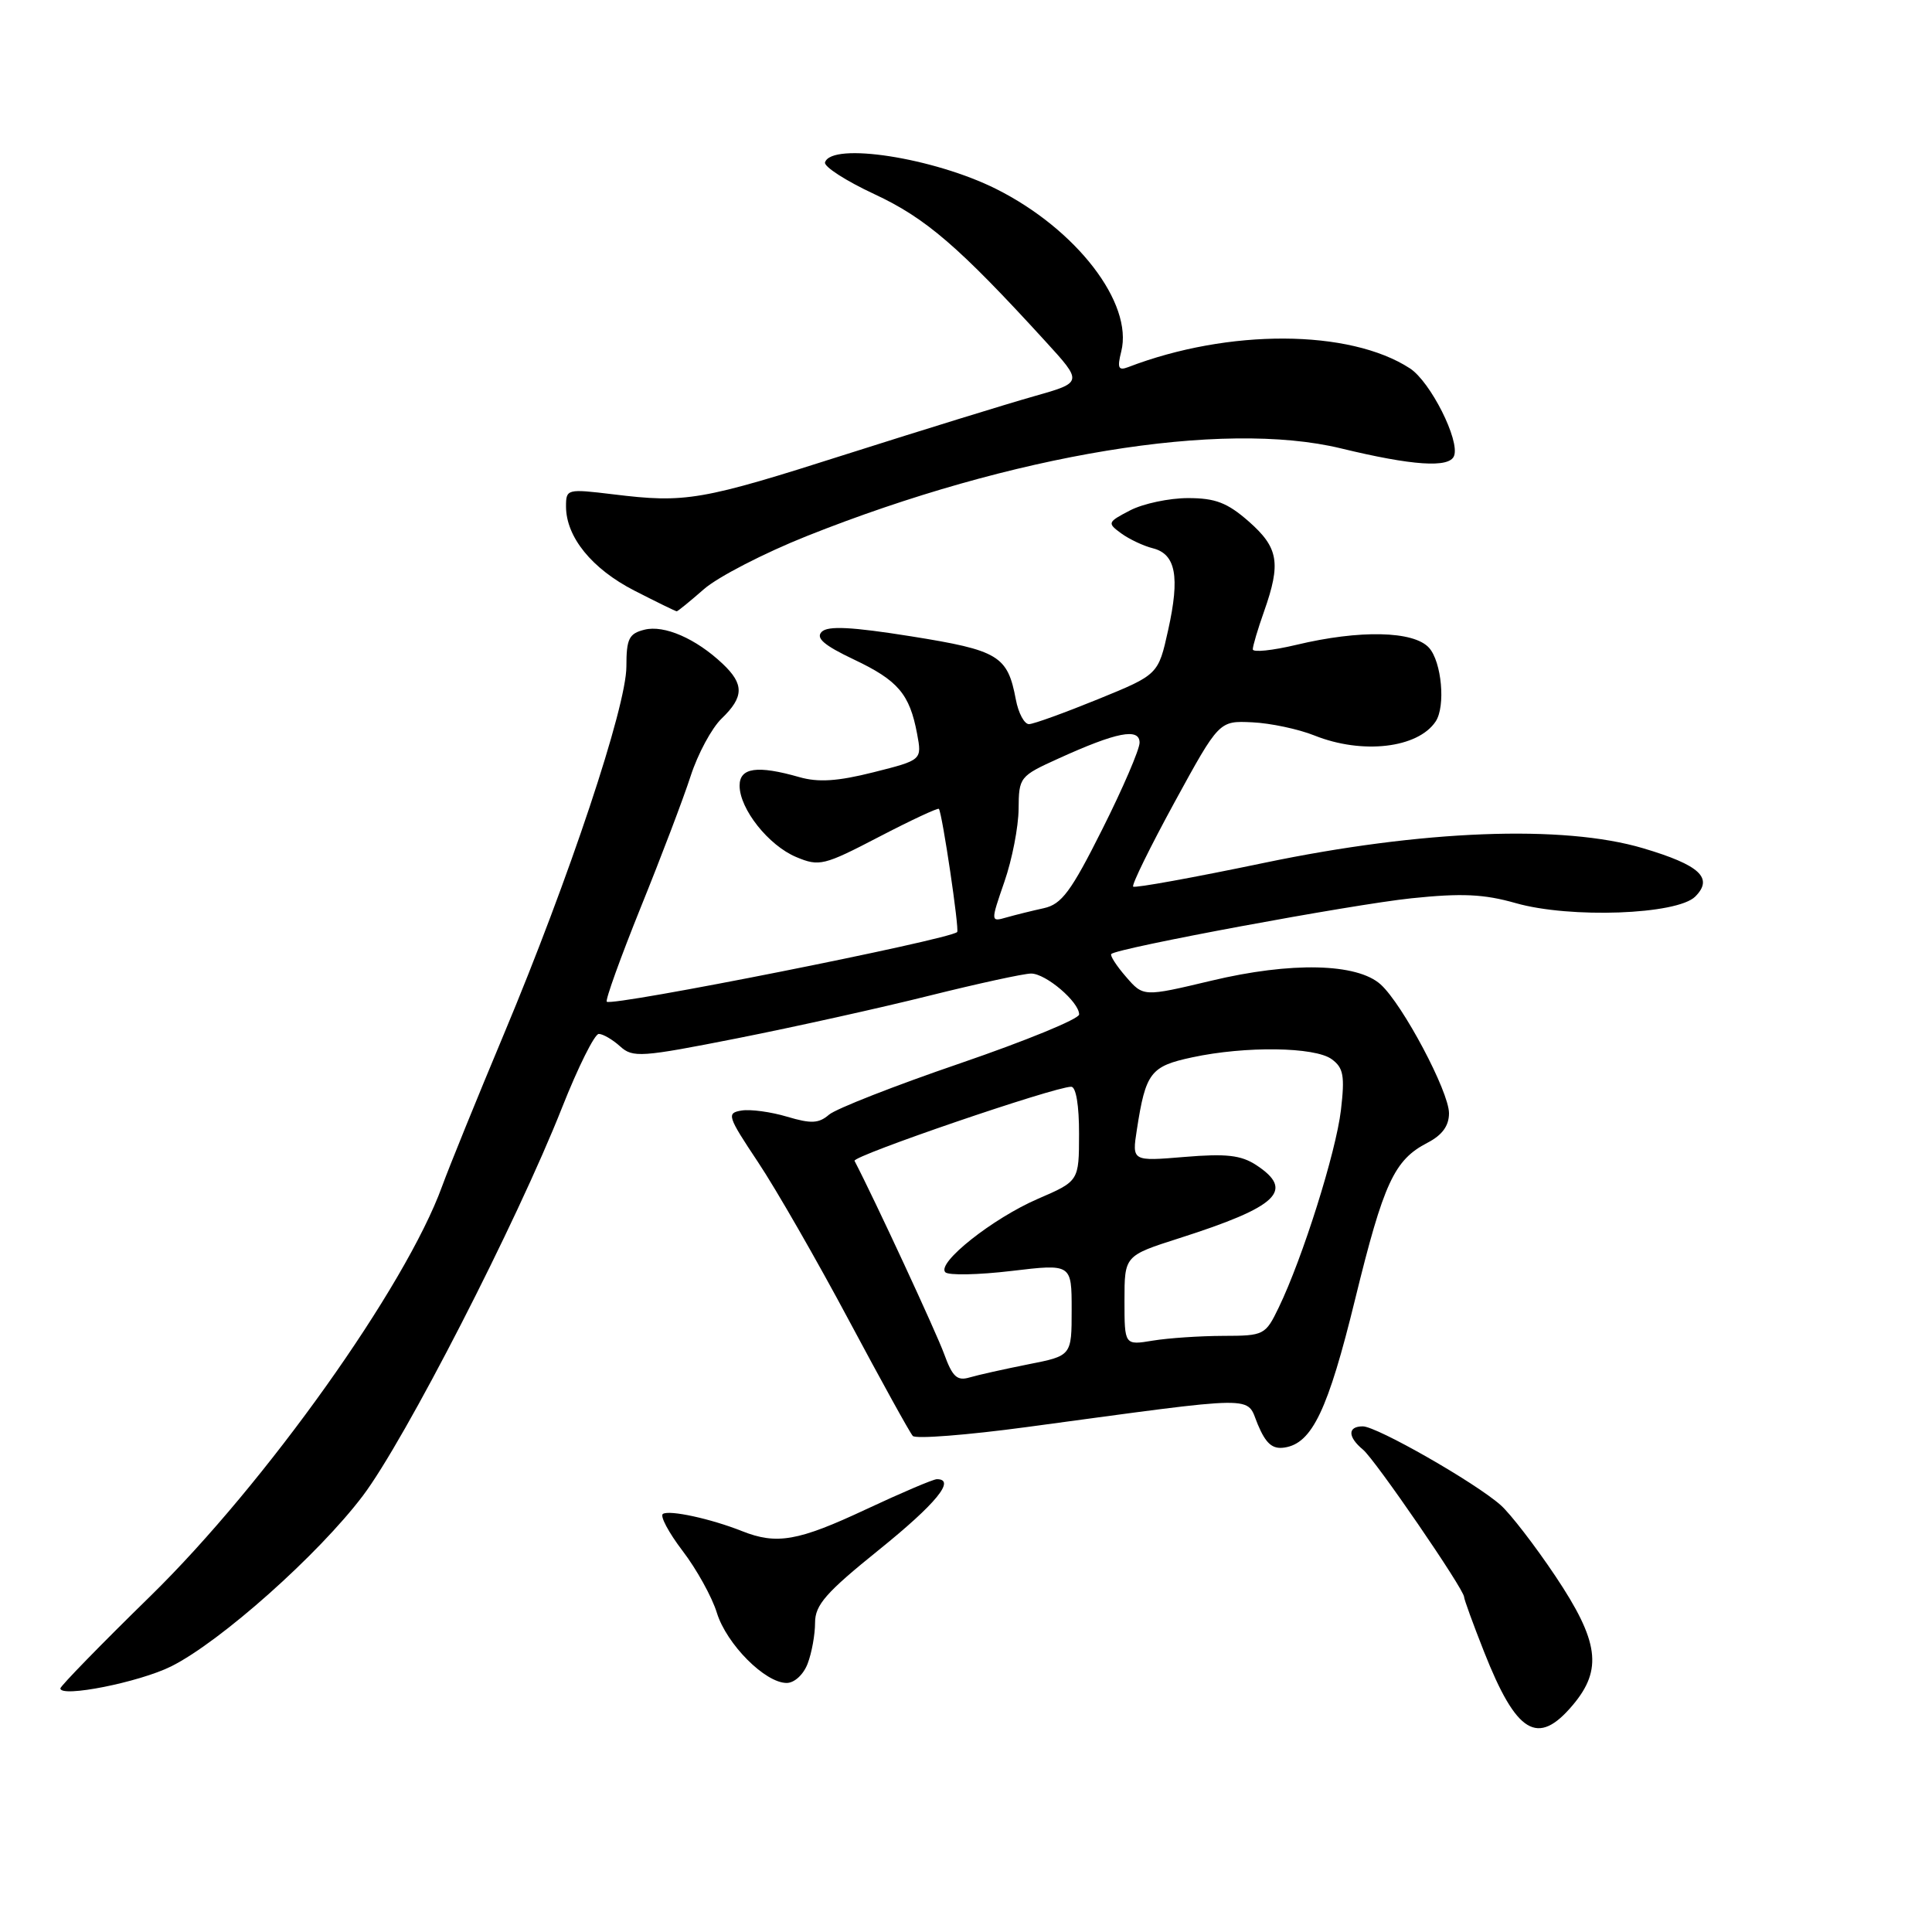 <?xml version="1.0" encoding="UTF-8" standalone="no"?>
<!DOCTYPE svg PUBLIC "-//W3C//DTD SVG 1.1//EN" "http://www.w3.org/Graphics/SVG/1.1/DTD/svg11.dtd" >
<svg xmlns="http://www.w3.org/2000/svg" xmlns:xlink="http://www.w3.org/1999/xlink" version="1.1" viewBox="0 0 256 256">
 <g >
 <path fill="currentColor"
d=" M 208.41 225.92 C 212.38 221.21 211.87 217.47 206.09 208.83 C 203.39 204.80 200.13 200.57 198.84 199.43 C 195.47 196.44 182.43 189.00 180.58 189.00 C 178.55 189.00 178.56 190.39 180.61 192.09 C 182.23 193.44 194.00 210.59 194.00 211.61 C 194.00 211.91 195.18 215.16 196.63 218.83 C 200.94 229.76 203.76 231.46 208.41 225.92 Z  M 22.69 220.80 C 29.21 217.54 42.17 206.01 48.07 198.21 C 53.64 190.85 68.48 161.94 74.48 146.75 C 76.60 141.39 78.79 137.00 79.34 137.00 C 79.89 137.00 81.16 137.74 82.16 138.64 C 83.85 140.18 84.93 140.10 97.74 137.57 C 105.31 136.07 116.76 133.53 123.19 131.92 C 129.62 130.32 135.67 129.00 136.63 129.00 C 138.58 129.00 143.00 132.77 142.99 134.42 C 142.99 135.02 135.90 137.92 127.24 140.89 C 118.58 143.85 110.76 146.92 109.85 147.70 C 108.49 148.87 107.48 148.92 104.30 147.97 C 102.16 147.33 99.45 146.96 98.27 147.15 C 96.25 147.48 96.37 147.87 100.45 154.00 C 102.83 157.57 108.26 167.03 112.51 175.00 C 116.77 182.97 120.56 189.85 120.95 190.27 C 121.33 190.69 128.13 190.16 136.07 189.09 C 167.44 184.86 165.06 184.89 166.66 188.74 C 167.73 191.29 168.60 192.05 170.19 191.81 C 173.86 191.27 175.97 186.84 179.57 172.12 C 183.35 156.70 184.74 153.70 189.15 151.42 C 191.10 150.41 192.00 149.18 192.00 147.51 C 192.00 144.64 185.87 133.10 182.95 130.45 C 179.82 127.62 171.08 127.42 160.50 129.95 C 151.50 132.09 151.50 132.09 149.20 129.43 C 147.93 127.97 147.06 126.61 147.25 126.41 C 148.04 125.62 179.07 119.86 187.00 119.03 C 193.70 118.33 196.63 118.47 200.85 119.67 C 208.04 121.72 222.22 121.20 224.63 118.80 C 227.08 116.34 225.24 114.63 217.73 112.40 C 207.13 109.25 188.43 109.97 167.52 114.33 C 158.18 116.28 150.36 117.70 150.15 117.48 C 149.93 117.26 152.40 112.23 155.64 106.29 C 161.54 95.50 161.54 95.50 165.93 95.71 C 168.34 95.82 172.06 96.61 174.18 97.46 C 180.51 99.99 187.87 99.14 190.23 95.60 C 191.57 93.60 191.03 87.69 189.35 85.83 C 187.32 83.59 180.18 83.43 171.75 85.45 C 168.59 86.20 166.00 86.47 166.00 86.04 C 166.00 85.60 166.67 83.34 167.50 81.00 C 169.76 74.60 169.41 72.57 165.47 69.10 C 162.63 66.61 161.04 66.00 157.42 66.00 C 154.93 66.00 151.49 66.73 149.76 67.62 C 146.74 69.19 146.69 69.30 148.56 70.67 C 149.63 71.45 151.52 72.34 152.76 72.65 C 155.80 73.42 156.36 76.40 154.79 83.47 C 153.48 89.39 153.48 89.39 145.49 92.65 C 141.09 94.44 136.99 95.93 136.36 95.95 C 135.74 95.98 134.94 94.50 134.60 92.67 C 133.51 86.88 132.32 86.17 120.75 84.32 C 112.84 83.06 109.70 82.90 108.88 83.72 C 108.06 84.54 109.19 85.51 113.13 87.38 C 119.00 90.16 120.53 91.96 121.52 97.23 C 122.17 100.71 122.17 100.71 115.74 102.33 C 110.98 103.53 108.42 103.69 105.91 102.97 C 100.35 101.38 98.00 101.71 98.00 104.10 C 98.00 107.19 101.84 112.04 105.52 113.57 C 108.56 114.84 109.17 114.69 116.47 110.89 C 120.72 108.68 124.30 107.01 124.41 107.18 C 124.87 107.86 127.14 123.19 126.83 123.50 C 125.83 124.50 81.07 133.40 80.40 132.73 C 80.19 132.52 82.21 126.91 84.89 120.26 C 87.58 113.62 90.56 105.78 91.51 102.84 C 92.46 99.90 94.31 96.47 95.62 95.21 C 98.59 92.35 98.62 90.66 95.75 87.95 C 92.21 84.61 88.01 82.78 85.39 83.44 C 83.34 83.95 83.00 84.64 83.00 88.31 C 83.00 93.63 75.44 116.32 66.78 137.00 C 63.21 145.53 59.52 154.61 58.58 157.19 C 53.76 170.47 35.23 196.51 19.94 211.48 C 13.37 217.90 8.00 223.42 8.00 223.72 C 8.00 224.99 18.46 222.91 22.69 220.80 Z  M 107.02 220.43 C 107.56 219.02 108.00 216.59 108.00 215.02 C 108.00 212.66 109.43 211.03 116.49 205.34 C 124.04 199.25 126.70 196.00 124.14 196.00 C 123.66 196.00 119.44 197.80 114.74 200.00 C 105.76 204.21 102.92 204.71 98.32 202.88 C 94.19 201.24 88.72 200.05 87.84 200.60 C 87.42 200.86 88.59 203.06 90.44 205.49 C 92.30 207.92 94.35 211.62 94.99 213.71 C 96.28 217.87 101.38 223.00 104.24 223.00 C 105.26 223.00 106.47 221.89 107.02 220.43 Z  M 93.27 78.07 C 95.10 76.46 101.24 73.29 106.91 71.03 C 134.18 60.17 161.97 55.61 177.67 59.41 C 187.16 61.71 192.05 62.04 192.67 60.41 C 193.46 58.36 189.54 50.58 186.82 48.81 C 178.83 43.61 162.78 43.54 149.48 48.65 C 148.19 49.14 148.02 48.76 148.57 46.58 C 150.18 40.17 142.64 30.37 132.00 25.04 C 123.75 20.91 110.21 18.80 109.32 21.51 C 109.14 22.07 112.09 23.97 115.87 25.73 C 122.66 28.89 127.06 32.68 138.50 45.20 C 143.50 50.67 143.50 50.67 137.00 52.51 C 133.43 53.52 122.32 56.95 112.32 60.13 C 92.87 66.34 90.88 66.68 81.25 65.50 C 75.12 64.76 75.00 64.79 75.00 67.12 C 75.01 71.16 78.43 75.37 84.04 78.25 C 86.99 79.76 89.52 81.00 89.67 81.00 C 89.81 81.00 91.43 79.68 93.27 78.07 Z  M 125.10 179.40 C 124.08 176.59 115.89 158.92 113.23 153.82 C 112.90 153.18 139.72 144.00 141.94 144.00 C 142.58 144.00 142.99 146.50 142.98 150.25 C 142.97 156.50 142.97 156.50 137.53 158.85 C 131.52 161.45 124.07 167.36 125.26 168.58 C 125.68 169.01 129.62 168.93 134.01 168.41 C 142.00 167.46 142.00 167.46 142.00 173.56 C 142.00 179.65 142.00 179.65 136.25 180.78 C 133.09 181.41 129.59 182.19 128.47 182.52 C 126.82 183.01 126.20 182.43 125.10 179.40 Z  M 149.00 172.33 C 149.00 166.39 149.00 166.39 156.25 164.07 C 169.34 159.89 171.59 157.75 166.46 154.38 C 164.44 153.06 162.48 152.84 156.96 153.30 C 149.99 153.88 149.99 153.88 150.64 149.69 C 151.81 142.11 152.45 141.28 157.99 140.10 C 165.02 138.59 174.23 138.71 176.46 140.35 C 178.02 141.49 178.21 142.55 177.68 147.10 C 177.02 152.69 172.61 166.69 169.44 173.25 C 167.67 176.91 167.50 177.00 162.06 177.01 C 159.00 177.02 154.81 177.30 152.75 177.64 C 149.00 178.26 149.00 178.26 149.00 172.33 Z  M 133.09 116.83 C 134.11 113.90 134.95 109.56 134.97 107.19 C 135.00 102.98 135.11 102.84 140.25 100.51 C 147.97 97.00 151.00 96.41 151.00 98.41 C 151.00 99.30 148.78 104.47 146.06 109.88 C 141.91 118.16 140.67 119.82 138.31 120.34 C 136.76 120.68 134.54 121.23 133.38 121.56 C 131.25 122.17 131.25 122.17 133.09 116.83 Z "/>
</g>
</svg>